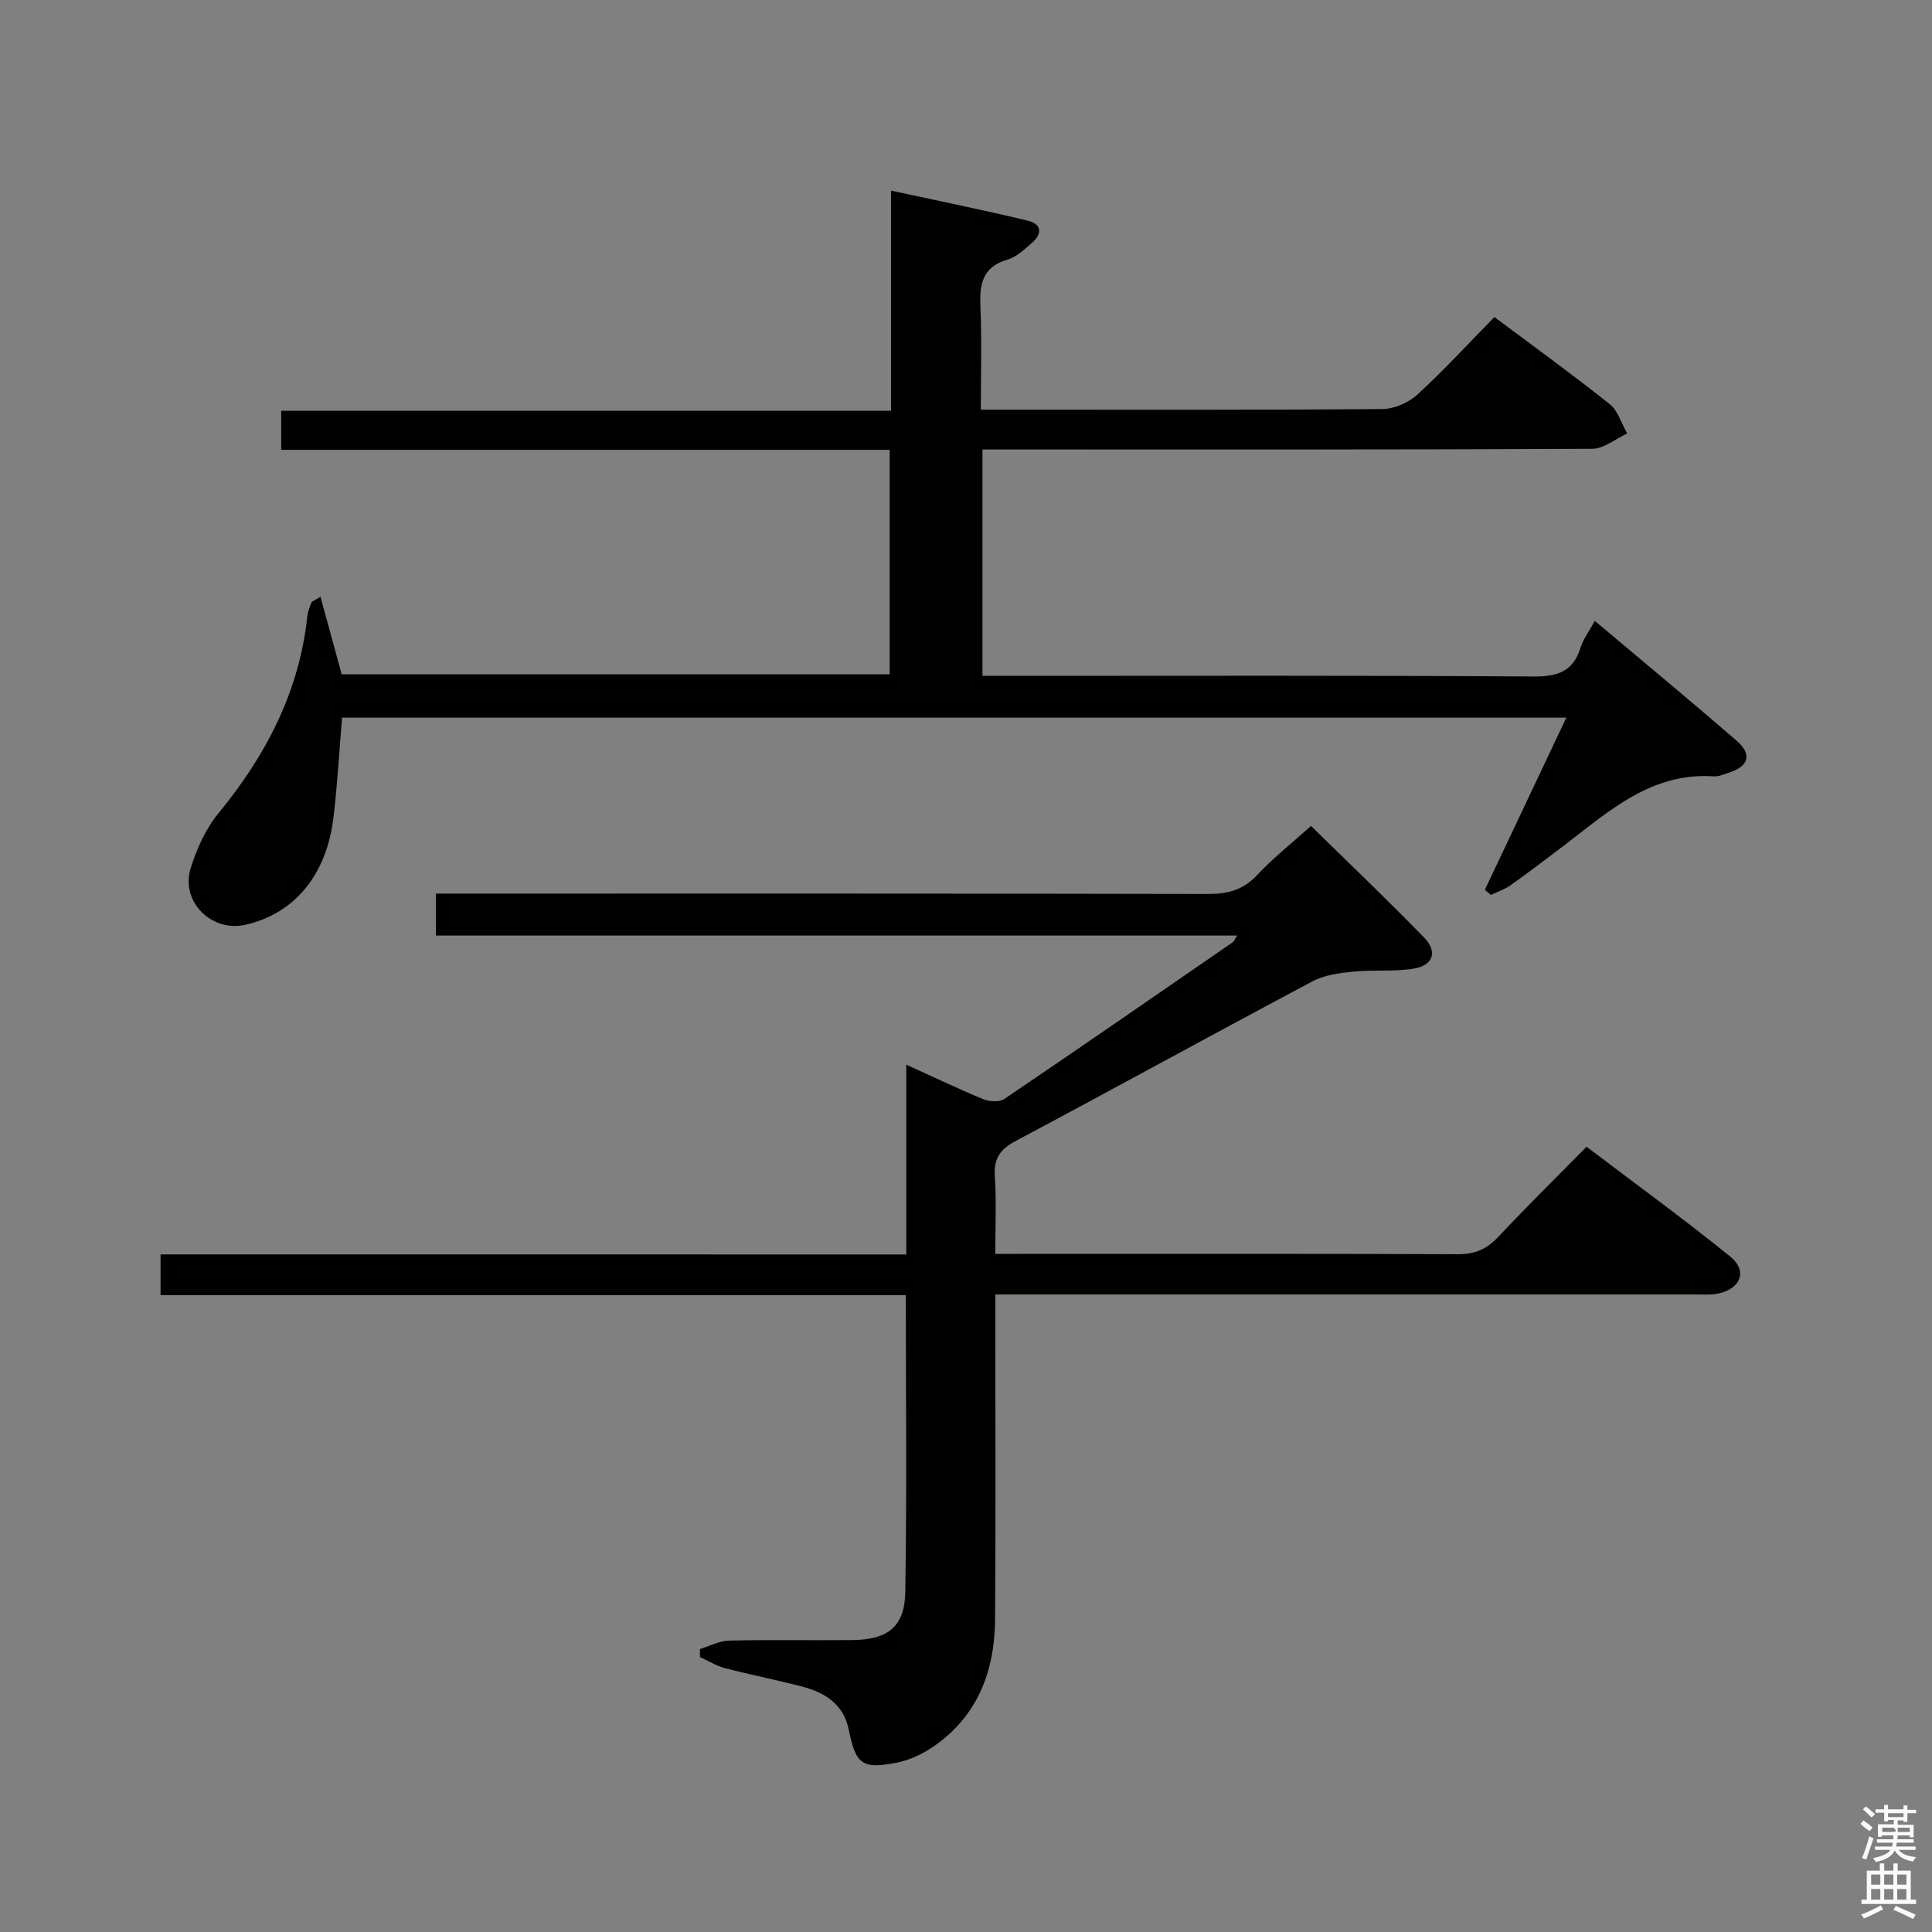 <svg enable-background="new 0 0 400 400" viewBox="0 0 400 400" xmlns="http://www.w3.org/2000/svg"><rect x="0" y="0" width="400" height="400" fill="#808080" stroke="none"/><path d="m385.2 377.6.6-.7c.6.4 1.3.9 1.9 1.5l-.6.7c-.8-.5-1.4-1-1.9-1.5zm.3 7.1c.6-1.4 1.1-2.9 1.5-4.5.3.1.6.3.9.4-.5 1.4-1 2.9-1.5 4.4zm.2-10.1.6-.6c.7.5 1.3 1.1 1.9 1.6l-.7.7c-.6-.6-1.2-1.2-1.8-1.7zm8.4-.8h.8v.9h1.8v.7h-1.8v1.8h-.8v-.3h-1.2v.9h3.3v2.6h-.8v-.4h-2.5c0 .3 0 .6-.1.8h3.4v.7h-3.5c0 .3-.1.6-.1.8h4v.7h-3.5c.7.9 1.9 1.3 3.6 1.5-.2.2-.4.5-.6.9-1.9-.3-3.2-1.1-3.8-2.3-.5 1.1-1.8 2-3.9 2.4-.2-.3-.4-.5-.6-.8 1.9-.4 3.1-.9 3.6-1.7h-3.2v-.7h3.5c.1-.2.1-.5.2-.8h-3.3v-.7h3.4c0-.2 0-.5 0-.8h-2.4v.3h-.8v-2.6h3.3v-.9h-1.2v.3h-.8v-1.8h-1.8v-.7h1.8v-.9h.8v.9h3.2zm-4.4 5.5h2.4c1-.3 0-.6 0-.9h-2.4zm1.2-3.1h3.2v-.8h-3.2zm4.4 2.2h-2.4v.9h2.5v-.9z" fill="#fafafb"/><path d="m389.2 385.8h.9v1.5h1.9v-1.5h.9v1.5h2.7v6h1.1v.9h-11.3v-.9h1.1v-6h2.7zm.2 8.7.5.8c-1.2.6-2.5 1.3-4 1.9-.2-.3-.3-.6-.6-.8 1.6-.6 3-1.3 4.1-1.9zm-2-4.3h1.9v-2.1h-1.9zm0 3.1h1.9v-2.2h-1.9zm2.7-3.1h1.9v-2.1h-1.9zm0 3.1h1.9v-2.2h-1.9zm2.4 1.3c1.4.6 2.7 1.2 4.1 1.8l-.5.9c-1.5-.7-2.8-1.4-4.1-1.9zm2.2-6.5h-1.9v2.1h1.9zm-1.9 5.2h1.9v-2.2h-1.9z" fill="#fafafb"/><g fill="#010100"><path d="m187.64 259.72c0-13.47 0-25.93 0-39.29 5.74 2.6 10.75 5.01 15.88 7.12 1.28.53 3.37.68 4.4-.01 15.84-10.72 31.58-21.61 47.32-32.47.25-.17.36-.53.9-1.37-55.4 0-110.43 0-165.89 0 0-3.08 0-5.61 0-8.69h5.88c51.33 0 102.66-.04 153.99.08 4.11.01 7.27-.84 10.16-3.92 3.4-3.62 7.34-6.74 11.15-10.17 7.88 7.73 15.81 15.28 23.43 23.13 2.84 2.93 1.87 5.75-2.19 6.42s-8.3.19-12.42.61c-2.88.29-6 .68-8.49 2-20.56 10.92-40.96 22.15-61.51 33.09-3.23 1.72-4.53 3.66-4.28 7.33.35 5.11.09 10.26.09 16.02h5.81c30 0 59.99-.05 89.99.07 3.47.01 5.92-1.03 8.27-3.52 5.82-6.19 11.87-12.15 18.35-18.73 10.09 7.66 20.13 14.95 29.76 22.75 3.57 2.89 2.22 6.55-2.3 7.6-1.59.37-3.31.23-4.97.23-46.15 0-92.31 0-138.47 0-1.96 0-3.93 0-6.43 0v5.8c0 20.5.1 41-.05 61.49-.08 10.68-3.58 19.97-12.72 26.29-2.26 1.56-4.96 2.83-7.63 3.36-7.2 1.42-8.5.33-9.95-6.84-1.07-5.29-4.94-7.69-9.7-8.93-5.29-1.37-10.67-2.43-15.96-3.81-1.79-.47-3.43-1.51-5.14-2.29 0-.55 0-1.1 0-1.66 2.01-.61 4.02-1.7 6.04-1.74 8.49-.2 17-.03 25.5-.11 7.34-.07 10.85-2.75 10.97-9.95.33-20.3.11-40.61.11-61.46-51.58 0-102.79 0-154.3 0 0-2.95 0-5.36 0-8.44 51.22.01 102.43.01 154.4.01z"/><path d="m66.35 123.54c1.49 5.46 2.89 10.58 4.39 16.07h113.46c0-15.35 0-30.73 0-46.47-42.04 0-83.81 0-125.98 0 0-2.73 0-5.12 0-8.09h126.25c0-15.26 0-29.99 0-45.59 9.99 2.17 19.19 4.03 28.3 6.22 3.03.73 3.01 2.83.76 4.72-1.52 1.28-3.1 2.83-4.91 3.35-5.33 1.52-5.84 5.2-5.63 9.89.3 6.8.08 13.62.08 21.18h5.13c25.99 0 51.99.08 77.98-.13 2.46-.02 5.43-1.31 7.27-2.99 5.51-5.05 10.57-10.58 15.95-16.06 8.23 6.16 16.19 11.91 23.86 18.02 1.73 1.38 2.45 4.03 3.63 6.09-2.41 1.1-4.82 3.16-7.24 3.17-39.99.2-79.98.14-119.97.14-1.97 0-3.95 0-6.27 0v46.87h5.7c36.16 0 72.32-.11 108.47.13 5.02.03 8.14-1.09 9.67-6.01.57-1.83 1.82-3.44 2.94-5.5 10.03 8.44 19.76 16.5 29.32 24.77 3.35 2.89 2.57 5.38-1.73 6.71-.95.29-1.94.77-2.88.71-12.91-.9-21.68 7.12-30.92 14.18-3.7 2.83-7.42 5.64-11.22 8.35-1.22.87-2.71 1.36-4.07 2.02-.42-.35-.85-.7-1.27-1.05 5.54-11.7 11.07-23.4 16.87-35.66-84.76 0-168.92 0-253.47 0-.57 6.78-.95 13.72-1.77 20.6-1.43 12-8.07 19.96-18.2 22.28-7.02 1.61-13.51-4.75-11.38-11.67 1.24-4.05 3.13-8.21 5.79-11.45 9.84-11.99 16.7-25.16 18.37-40.77.1-.96.5-1.9.85-2.82.1-.24.53-.35 1.87-1.21z"/></g></svg>